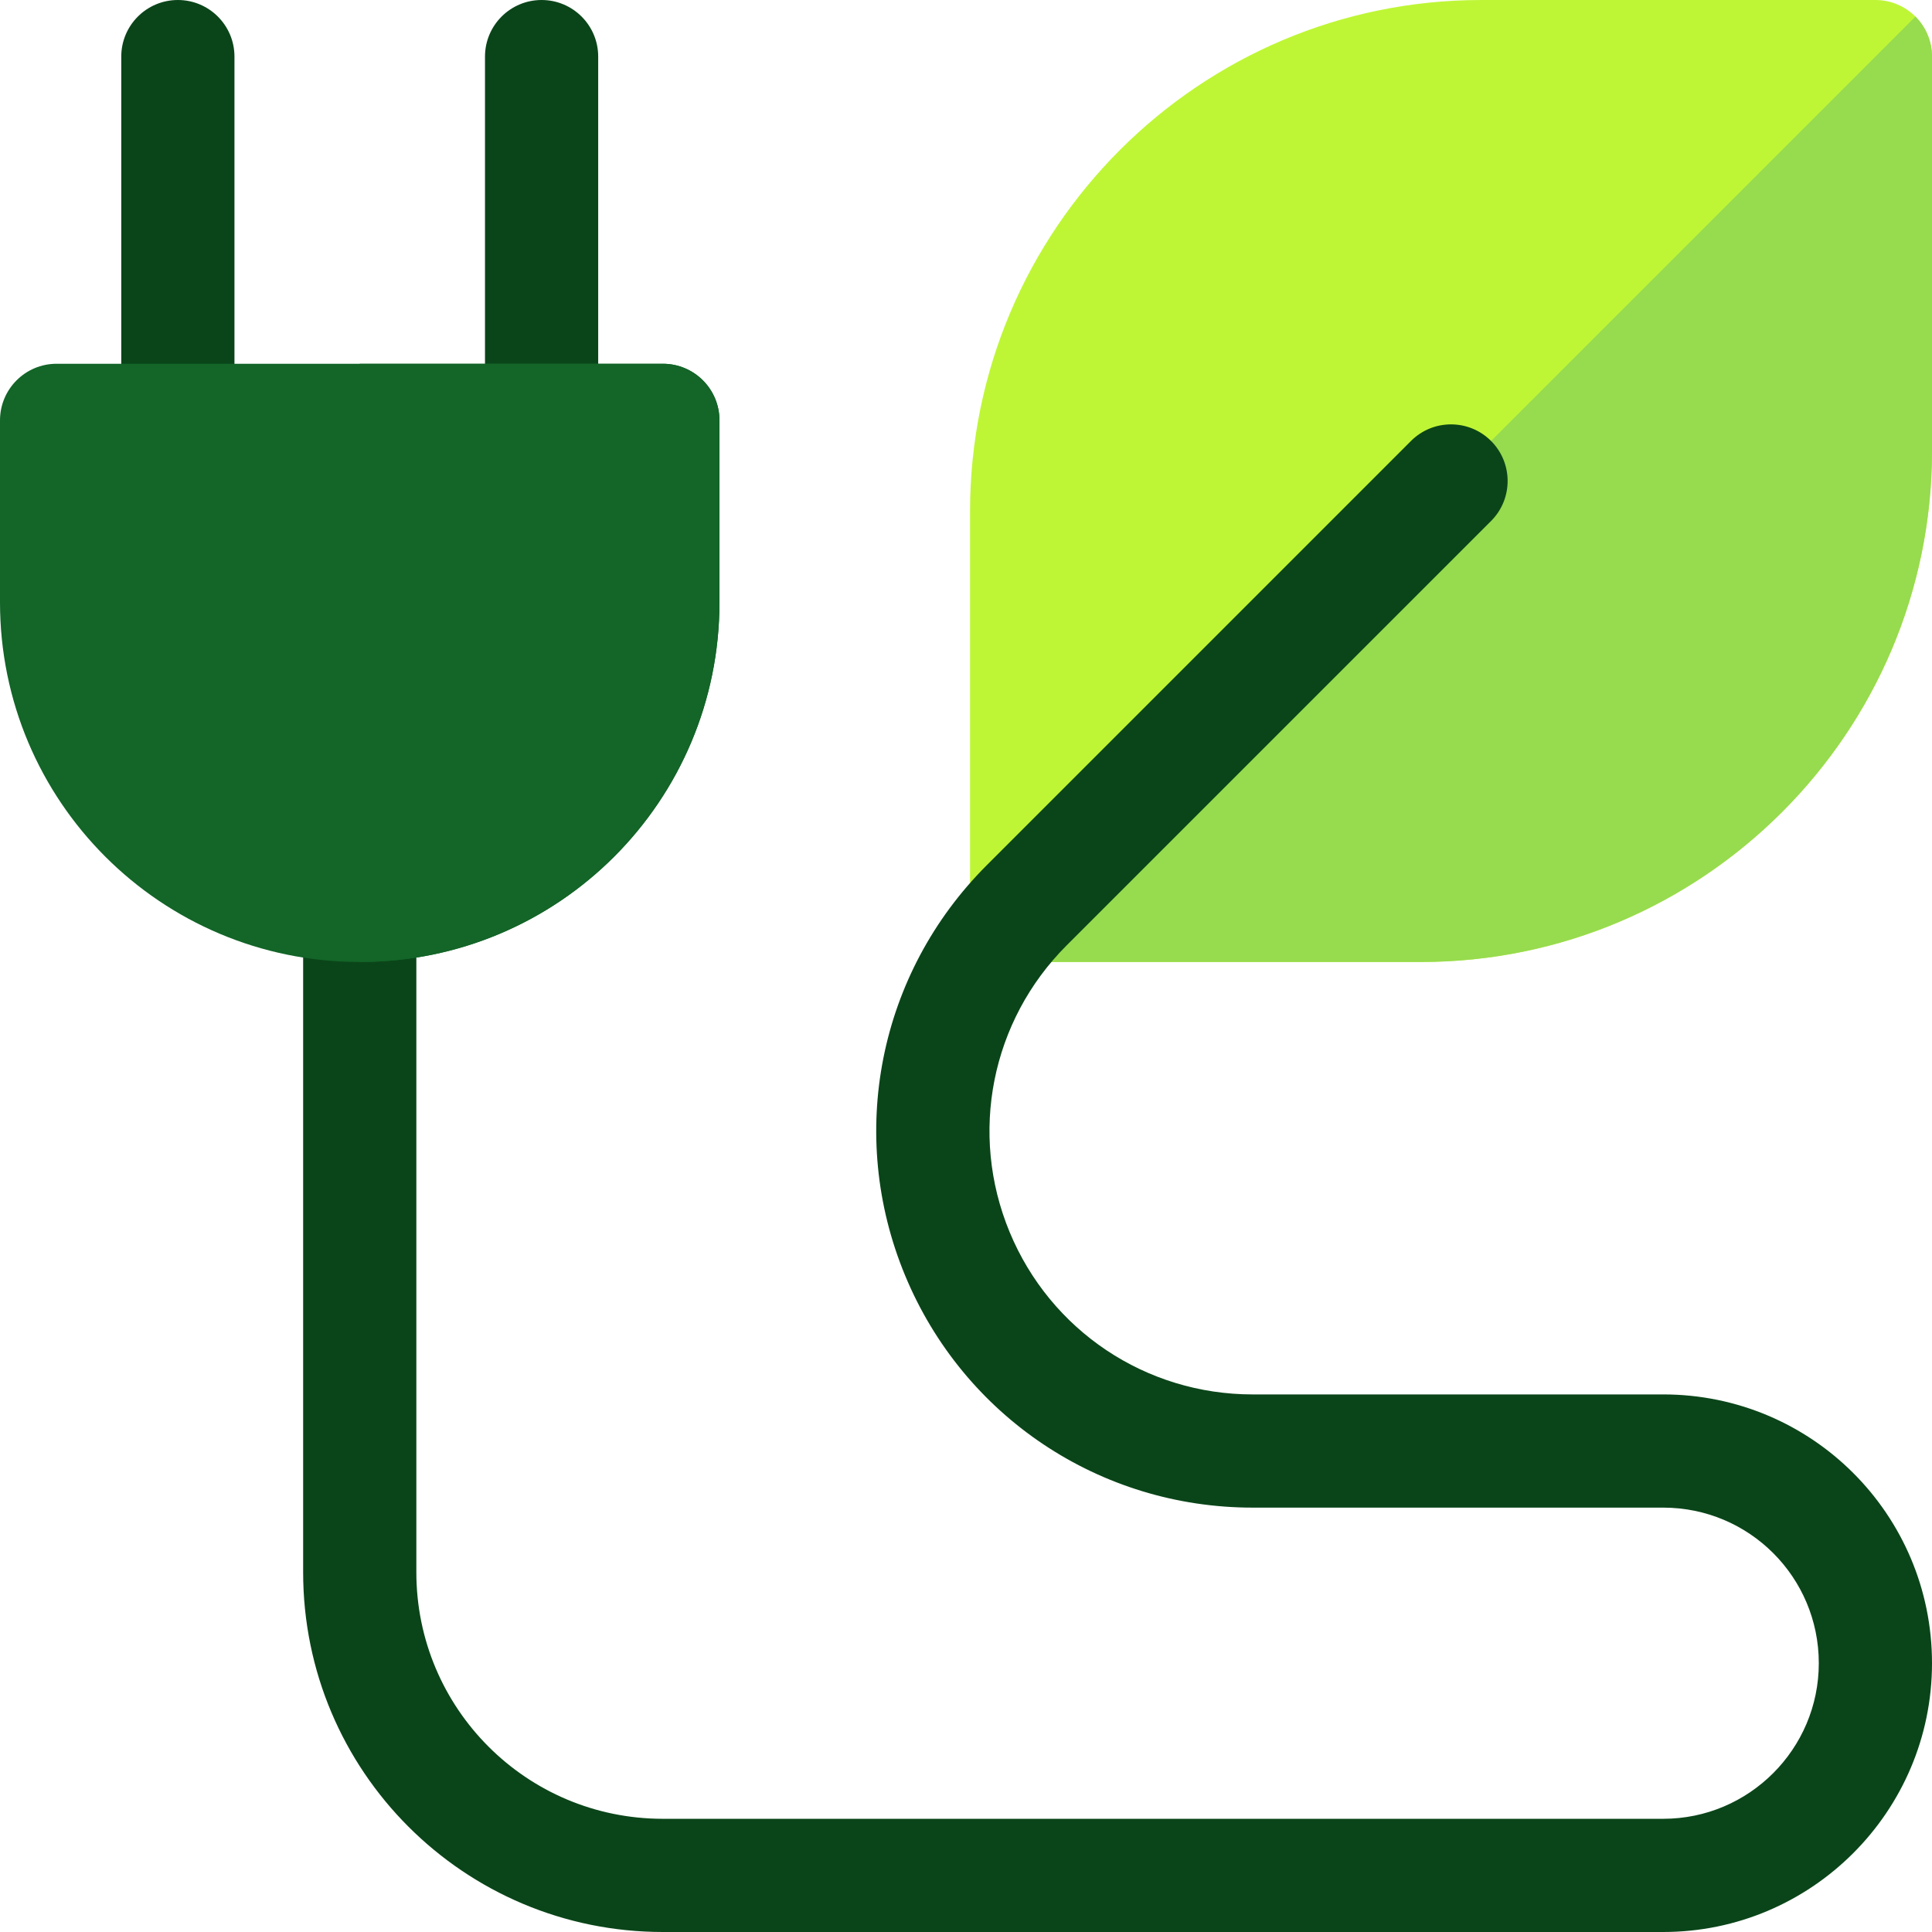 <svg width="64" height="64" viewBox="0 0 64 64" fill="none" xmlns="http://www.w3.org/2000/svg">
<g clip-path="url(#clip0_178_17185)">
<path d="M47.063 31.867H34.009C32.973 31.867 32.134 31.027 32.134 29.992V16.938C32.134 7.598 39.732 0 49.071 0H62.125C63.161 0 64 0.84 64 1.875V14.929C64 24.268 56.402 31.867 47.063 31.867Z" fill="#BEF636"/>
<path d="M34.008 31.867H47.063C56.402 31.867 64 24.268 64 14.929V1.875C64 1.357 63.79 0.888 63.451 0.549L32.683 31.317C33.022 31.657 33.491 31.867 34.008 31.867Z" fill="#97DB4F"/>
<path d="M5.892 15.8C4.856 15.8 4.017 14.96 4.017 13.925V1.875C4.017 0.84 4.856 0 5.892 0C6.927 0 7.767 0.84 7.767 1.875V13.925C7.767 14.96 6.927 15.8 5.892 15.8Z" fill="#0A4519"/>
<path d="M17.941 15.8C16.906 15.8 16.066 14.96 16.066 13.925V1.875C16.066 0.84 16.906 0 17.941 0C18.977 0 19.816 0.84 19.816 1.875V13.925C19.816 14.96 18.977 15.8 17.941 15.8Z" fill="#0A4519"/>
<path d="M55.096 64H21.959C15.377 64 10.042 58.675 10.042 52.083V29.992C10.042 28.956 10.882 28.117 11.917 28.117C12.953 28.117 13.792 28.956 13.792 29.992V52.083C13.792 56.594 17.442 60.25 21.959 60.25H55.096C57.938 60.25 60.25 57.938 60.25 55.096C60.25 52.248 57.947 49.942 55.096 49.942H41.495C36.436 49.942 31.917 46.922 29.981 42.248C28.045 37.575 29.105 32.243 32.683 28.666L46.741 14.607C47.473 13.875 48.66 13.875 49.393 14.607C50.125 15.34 50.125 16.527 49.393 17.259L35.334 31.317C32.833 33.819 32.092 37.546 33.445 40.813C34.799 44.08 37.958 46.192 41.495 46.192H55.096C60.015 46.192 64 50.17 64 55.096C64 60.006 60.006 64 55.096 64Z" fill="#0A4519"/>
<path d="M11.917 31.867C5.335 31.867 0 26.541 0 19.95V13.925C0 12.889 0.84 12.05 1.875 12.05H21.958C22.994 12.05 23.833 12.889 23.833 13.925V19.95C23.833 26.531 18.509 31.867 11.917 31.867Z" fill="#136528"/>
<path d="M21.959 12.05H11.917V31.867C18.509 31.867 23.834 26.531 23.834 19.95V13.925C23.834 12.889 22.994 12.05 21.959 12.05Z" fill="#136528"/>
</g>
<defs>
<clipPath id="clip0_178_17185">
<rect width="64" height="64" fill="white"/>
</clipPath>
</defs>
</svg>
